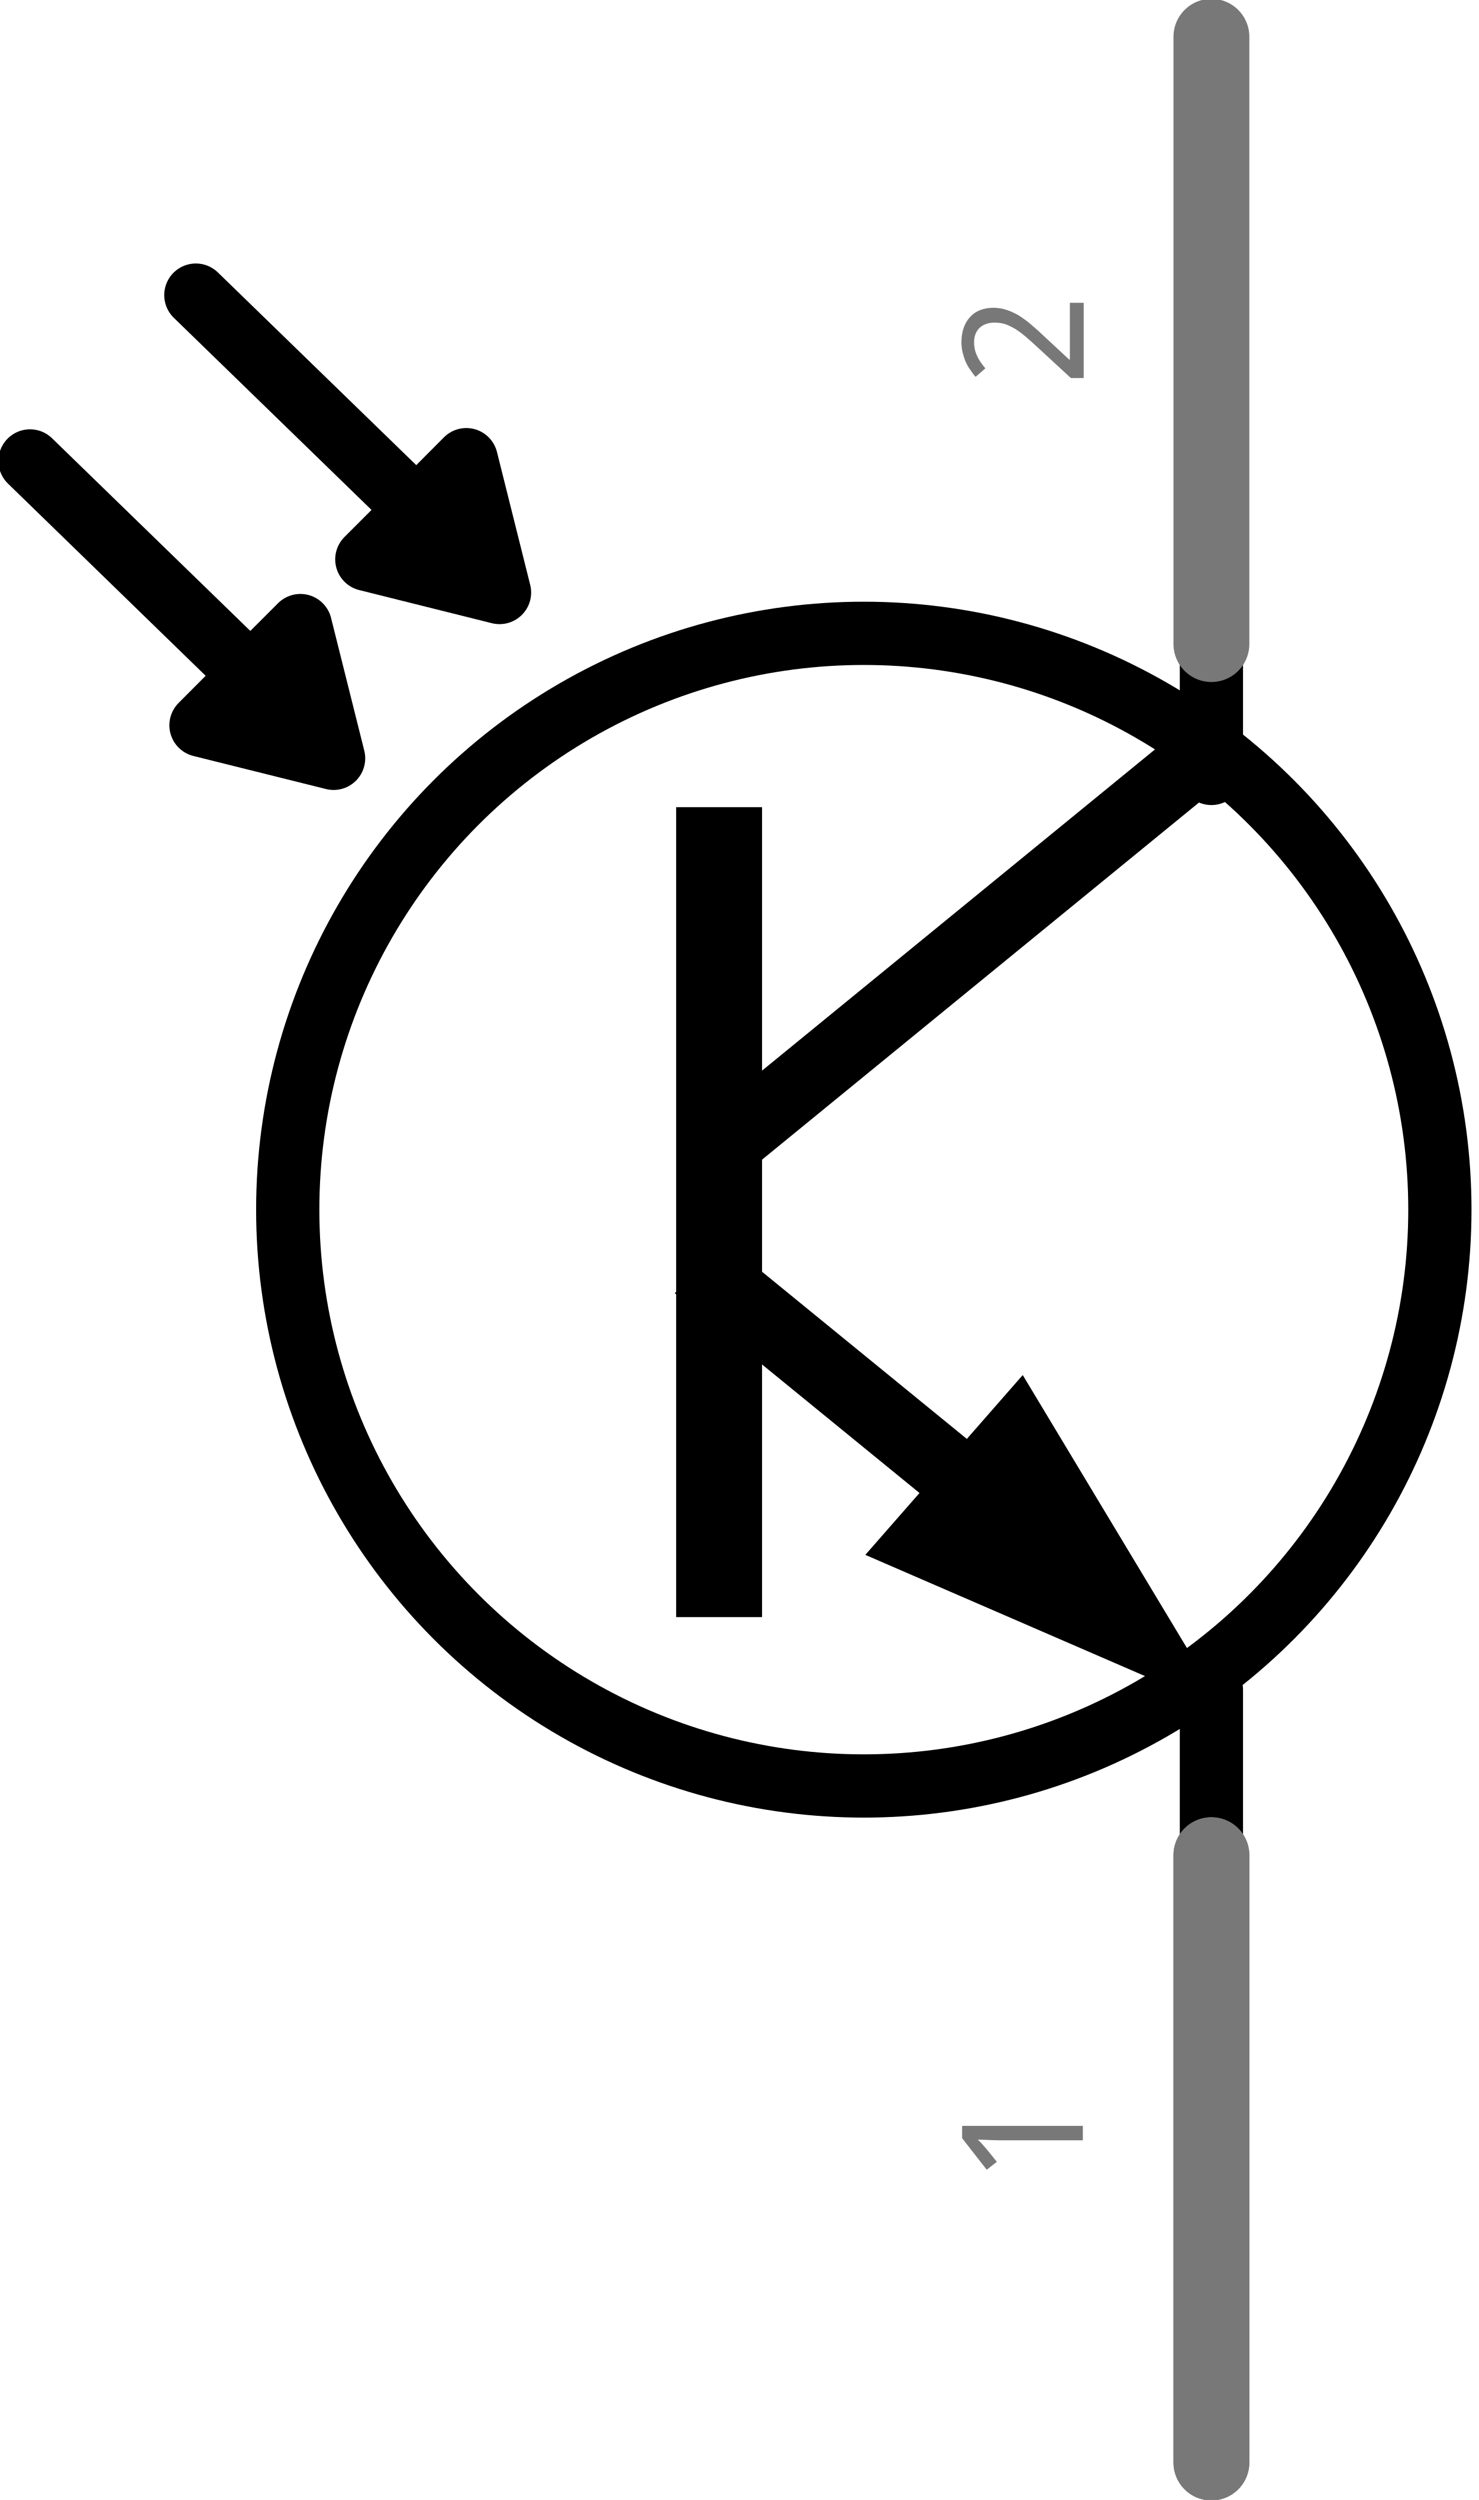 <?xml version="1.0" encoding="utf-8"?>
<!-- Generator: Adobe Illustrator 16.0.0, SVG Export Plug-In . SVG Version: 6.00 Build 0)  -->
<!DOCTYPE svg PUBLIC "-//W3C//DTD SVG 1.1//EN" "http://www.w3.org/Graphics/SVG/1.1/DTD/svg11.dtd">
<svg version="1.1" id="_x30_" xmlns="http://www.w3.org/2000/svg" xmlns:xlink="http://www.w3.org/1999/xlink" x="0px" y="0px"
	 width="17.543px" height="29.639px" viewBox="0 0 17.543 29.639" enable-background="new 0 0 17.543 29.639" xml:space="preserve">
<g id="schematic">
	
		<line fill="none" stroke="#000000" stroke-width="0.75" stroke-linecap="round" stroke-miterlimit="10" x1="14.369" y1="4.036" x2="14.369" y2="9.17"/>
	
		<line fill="none" stroke="#000000" stroke-width="0.75" stroke-linecap="round" stroke-miterlimit="10" x1="14.369" y1="20.035" x2="14.369" y2="25.169"/>
	<polygon id="polygon20" points="8.02,19.173 8.02,9.57 9.039,9.57 9.039,19.173 	"/>
	<circle id="circle22" fill="none" stroke="#000000" stroke-width="0.75" cx="10.246" cy="14.342" r="6.833"/>
	<path id="lightning1" stroke="#000000" stroke-width="0.75" stroke-linecap="round" stroke-linejoin="round" d="M2.323,3.499
		l2.619,2.543L5.531,5.45l0.394,1.575L4.351,6.632l0.59-0.59L2.323,3.499z"/>
	<path id="lightning2" stroke="#000000" stroke-width="0.75" stroke-linecap="round" stroke-linejoin="round" d="M0.356,5.465
		l2.617,2.542l0.59-0.59l0.394,1.574L2.384,8.599l0.589-0.591L0.356,5.465z"/>
	<polygon id="polygon36" points="8.004,15.333 8.589,14.711 12.05,17.535 11.466,18.158 	"/>
	<polygon id="polygon40" points="12.131,16.303 14.525,20.281 10.264,18.435 	"/>
	<polygon id="polygon44" points="8.166,13.407 14.137,8.528 14.644,9.17 8.672,14.049 	"/>
	<rect id="connector1terminal" x="13.896" fill="none" width="0.938" height="1.701"/>
	<polygon id="connector0terminal" fill="none" points="13.924,27.639 14.814,27.639 14.802,29.639 13.911,29.639 	"/>
	<path fill="#787878" d="M12.854,3.59v0.892h-0.152L12.33,4.139c-0.053-0.049-0.101-0.093-0.145-0.131s-0.086-0.071-0.128-0.099
		c-0.042-0.026-0.084-0.047-0.125-0.063c-0.043-0.015-0.088-0.021-0.138-0.021c-0.038,0-0.072,0.006-0.103,0.018
		s-0.054,0.027-0.075,0.047c-0.02,0.021-0.035,0.045-0.046,0.073s-0.016,0.06-0.016,0.094c0,0.062,0.013,0.118,0.038,0.167
		c0.023,0.051,0.057,0.098,0.096,0.143l-0.116,0.101c-0.022-0.024-0.046-0.056-0.064-0.084c-0.021-0.028-0.039-0.063-0.055-0.097
		c-0.015-0.034-0.025-0.071-0.035-0.109c-0.009-0.038-0.014-0.079-0.014-0.121c0-0.063,0.009-0.119,0.026-0.169
		c0.018-0.051,0.043-0.094,0.076-0.129c0.031-0.035,0.071-0.063,0.119-0.082s0.101-0.028,0.159-0.028
		c0.057,0,0.108,0.01,0.158,0.026s0.101,0.041,0.148,0.069c0.048,0.031,0.097,0.066,0.146,0.109
		c0.049,0.041,0.101,0.088,0.152,0.137l0.294,0.273h0.008V3.59H12.854z"/>
	<path fill="#787878" d="M12.844,25.204v0.172h-0.892c-0.028,0-0.059,0-0.091,0c-0.031,0-0.063-0.002-0.095-0.002
		c-0.032-0.002-0.063-0.002-0.092-0.004c-0.028-0.001-0.054-0.002-0.076-0.002c0.012,0.012,0.021,0.021,0.03,0.029
		s0.017,0.018,0.023,0.025c0.008,0.01,0.017,0.019,0.025,0.028c0.008,0.011,0.019,0.021,0.03,0.035l0.118,0.146l-0.12,0.094
		l-0.292-0.374v-0.146h1.43V25.204z"/>
	
		<line id="connector0pin" fill="none" stroke="#787878" stroke-width="0.9" stroke-linecap="round" stroke-linejoin="round" stroke-miterlimit="10" x1="14.369" y1="21.996" x2="14.369" y2="29.196"/>
	
		<line fill="none" stroke="#787878" stroke-width="0.9" stroke-linecap="round" stroke-linejoin="round" stroke-miterlimit="10" x1="14.369" y1="21.996" x2="14.369" y2="29.196"/>
	
		<line id="connector1pin" fill="none" stroke="#787878" stroke-width="0.9" stroke-linecap="round" stroke-linejoin="round" stroke-miterlimit="10" x1="14.369" y1="0.436" x2="14.369" y2="7.636"/>
</g>
</svg>
